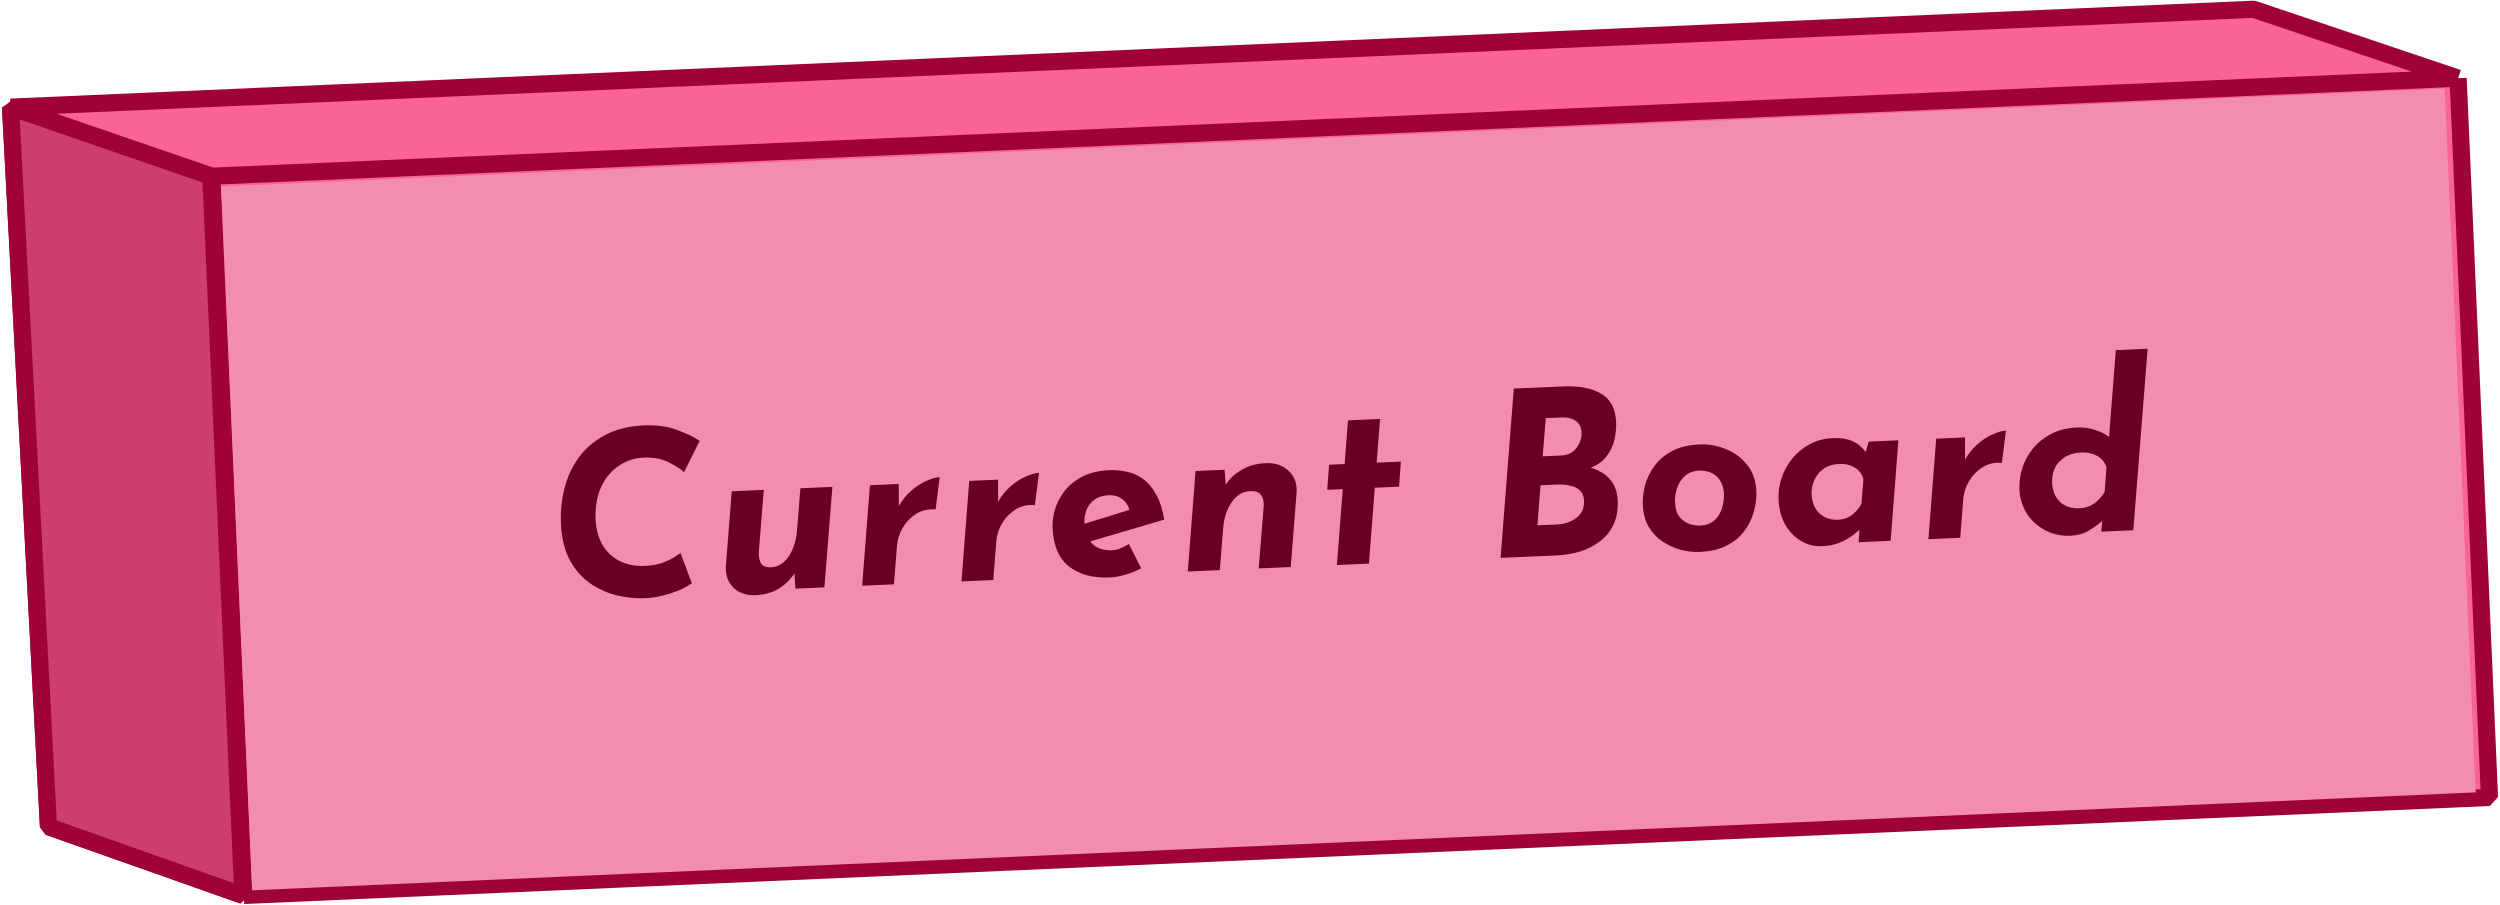 <svg width="655" height="237" viewBox="0 0 655 237" fill="none" xmlns="http://www.w3.org/2000/svg">
<path d="M12.705 216.589L2.761 28.083L55.492 46.17L63.88 234.608L12.705 216.589Z" fill="#F96398"/>
<path d="M644.027 20.474L590.435 2.425L2.761 28.083L55.492 46.17L644.027 20.474Z" fill="#F96398"/>
<path d="M652.243 208.92L644.027 20.474L55.492 46.17L63.88 234.608L652.243 208.92Z" fill="#F96398"/>
<path d="M644.027 20.474L652.243 208.92L63.88 234.608M644.027 20.474L590.435 2.425L2.761 28.083M644.027 20.474L55.492 46.17M2.761 28.083L12.705 216.589L63.88 234.608M2.761 28.083L55.492 46.17M63.88 234.608L55.492 46.17" stroke="#9E0238" stroke-width="4.497" stroke-linejoin="bevel"/>
<rect width="583.155" height="184.591" transform="matrix(0.999 -0.044 0.044 0.999 57.941 48.855)" fill="#F28DB1"/>
<path d="M12.696 216.585L2.76 28.079L55.236 46.177L63.623 234.615L12.696 216.585Z" fill="#CB3E6F" stroke="#9E0238" stroke-width="4.497" stroke-linejoin="bevel"/>
<path d="M181.284 152.829C180.818 153.169 179.978 153.647 178.764 154.26C177.588 154.832 176.149 155.355 174.448 155.83C172.789 156.343 170.96 156.643 168.962 156.73C166.684 156.829 164.292 156.594 161.784 156.022C159.317 155.45 156.99 154.43 154.804 152.964C152.618 151.498 150.808 149.475 149.374 146.895C147.941 144.315 147.138 141.067 146.967 137.151C146.829 133.994 147.136 130.938 147.888 127.982C148.638 124.986 149.882 122.29 151.619 119.891C153.394 117.452 155.691 115.49 158.509 114.005C161.325 112.481 164.711 111.633 168.667 111.46C171.984 111.315 174.884 111.709 177.367 112.641C179.848 113.534 181.832 114.488 183.318 115.505L179.23 123.671C178.316 122.91 177.059 122.104 175.461 121.253C173.862 120.402 172 119.942 169.875 119.875C166.989 119.801 164.476 120.471 162.336 121.886C160.234 123.259 158.616 125.171 157.482 127.623C156.387 130.073 155.91 132.897 156.05 136.094C156.158 138.571 156.733 140.748 157.776 142.625C158.859 144.499 160.343 145.936 162.228 146.934C164.154 147.931 166.395 148.374 168.953 148.262C170.671 148.187 172.142 147.943 173.365 147.529C174.586 147.076 175.607 146.611 176.427 146.134C177.245 145.618 177.868 145.211 178.295 144.912L181.284 152.829ZM198.007 155.942C195.649 156.045 193.72 155.409 192.218 154.033C190.755 152.616 190.073 150.743 190.171 148.417L191.713 128.711L200.105 128.345L198.787 144.918C198.798 146.078 199.018 147.01 199.449 147.712C199.919 148.372 200.773 148.675 202.012 148.621C203.89 148.539 205.449 147.57 206.689 145.714C207.928 143.818 208.646 141.465 208.843 138.653L209.696 127.926L218.088 127.559L215.995 153.896L208.382 154.228L208.147 150.215C207.098 151.862 205.715 153.204 203.999 154.239C202.282 155.275 200.285 155.843 198.007 155.942ZM235.471 126.8L235.485 132.625C236.376 131.025 237.458 129.677 238.731 128.58C240.043 127.442 241.367 126.583 242.703 126.004C244.077 125.384 245.244 125.053 246.203 125.011L245.131 133.465C243.202 133.309 241.498 133.704 240.017 134.65C238.537 135.595 237.369 136.807 236.513 138.286C235.656 139.765 235.161 141.268 235.028 142.795L234.217 153.1L225.885 153.464L227.918 127.13L235.471 126.8ZM261.49 125.664L261.504 131.489C262.395 129.889 263.477 128.541 264.75 127.444C266.062 126.306 267.386 125.447 268.722 124.868C270.096 124.248 271.263 123.917 272.222 123.875L271.15 132.329C269.221 132.173 267.517 132.568 266.036 133.514C264.556 134.459 263.388 135.671 262.532 137.15C261.675 138.629 261.18 140.132 261.047 141.659L260.236 151.964L251.904 152.328L253.937 125.994L261.49 125.664ZM291.278 144.183C292.077 144.148 292.83 143.975 293.537 143.664C294.284 143.351 295.029 142.978 295.77 142.545L298.99 148.891C297.7 149.588 296.323 150.148 294.86 150.573C293.437 150.995 292.046 151.236 290.687 151.295C286.371 151.484 282.847 150.537 280.113 148.454C277.418 146.329 275.97 142.969 275.769 138.374C275.701 136.815 275.911 135.185 276.397 133.482C276.923 131.777 277.754 130.179 278.89 128.688C280.064 127.156 281.61 125.887 283.528 124.882C285.486 123.876 287.864 123.312 290.661 123.19C292.18 123.123 293.687 123.258 295.183 123.593C296.717 123.886 298.126 124.505 299.408 125.45C300.729 126.354 301.867 127.665 302.823 129.385C303.819 131.103 304.558 133.353 305.04 136.135L285.65 141.846C286.373 142.815 287.262 143.457 288.317 143.772C289.372 144.086 290.359 144.223 291.278 144.183ZM284.12 137.048L284.127 137.228L295.92 133.59C295.543 132.285 294.86 131.314 293.871 130.677C292.92 129.998 291.846 129.684 290.647 129.737C289.008 129.808 287.705 130.205 286.735 130.928C285.766 131.651 285.065 132.563 284.632 133.663C284.24 134.761 284.069 135.889 284.12 137.048ZM320.846 123.073L321.136 126.964C322.187 125.357 323.612 124.053 325.41 123.054C327.206 122.014 329.263 121.444 331.581 121.343C334.059 121.235 336.049 121.889 337.552 123.304C339.094 124.678 339.815 126.529 339.716 128.855L338.175 148.561L329.783 148.928L331.101 132.354C331.13 131.192 330.87 130.283 330.321 129.626C329.81 128.927 328.875 128.608 327.517 128.667C325.558 128.753 323.94 129.744 322.662 131.642C321.382 133.499 320.643 135.834 320.445 138.645L319.592 149.373L311.2 149.739L313.233 123.405L320.846 123.073ZM353.176 110.13L361.568 109.764L360.687 121.213L367.041 120.936L366.547 127.504L360.193 127.781L358.659 147.667L350.267 148.033L351.801 128.148L347.725 128.325L348.219 121.758L352.295 121.58L353.176 110.13ZM409.564 101.242C413.72 101.061 417.031 101.697 419.496 103.151C421.96 104.565 423.27 107.05 423.425 110.607C423.492 112.125 423.339 113.673 422.967 115.251C422.596 116.829 421.899 118.281 420.875 119.606C419.89 120.891 418.512 121.872 416.74 122.55C417.914 122.859 419.017 123.351 420.047 124.027C421.118 124.701 421.999 125.623 422.691 126.794C423.382 127.965 423.767 129.43 423.843 131.188C423.95 133.626 423.562 135.745 422.68 137.545C421.835 139.303 420.638 140.757 419.086 141.906C417.575 143.053 415.832 143.93 413.856 144.536C411.919 145.101 409.911 145.429 407.833 145.52L393.147 146.161L396.616 101.808L409.564 101.242ZM408.853 119.351C410.731 119.269 412.123 118.607 413.03 117.366C413.977 116.124 414.419 114.783 414.356 113.345C414.295 111.946 413.79 110.927 412.841 110.288C411.891 109.609 410.636 109.303 409.078 109.371L405.002 109.549L404.177 119.555L408.853 119.351ZM407.78 137.415C409.858 137.324 411.594 136.748 412.989 135.686C414.424 134.622 415.099 133.111 415.013 131.153C414.961 129.954 414.581 129.05 413.874 128.44C413.207 127.829 412.348 127.426 411.299 127.231C410.248 126.997 409.143 126.905 407.984 126.956L403.608 127.147L402.804 137.632L407.78 137.415ZM445.431 144.599C443.872 144.667 442.243 144.498 440.544 144.092C438.843 143.646 437.23 142.935 435.706 141.961C434.222 140.985 432.985 139.697 431.994 138.099C431.044 136.499 430.519 134.56 430.419 132.282C430.349 130.684 430.536 128.994 430.978 127.213C431.461 125.43 432.269 123.753 433.401 122.182C434.532 120.572 436.076 119.243 438.032 118.197C439.988 117.15 442.405 116.564 445.282 116.439C447.64 116.336 449.92 116.737 452.121 117.642C454.361 118.505 456.222 119.865 457.704 121.722C459.227 123.577 460.05 125.924 460.174 128.761C460.217 129.76 460.129 130.945 459.909 132.316C459.686 133.647 459.265 135.007 458.645 136.395C458.025 137.783 457.161 139.082 456.053 140.292C454.943 141.461 453.504 142.445 451.737 143.243C450.011 144.039 447.908 144.491 445.431 144.599ZM445.369 137.695C447.088 137.62 448.407 137.122 449.328 136.201C450.249 135.28 450.882 134.191 451.227 132.935C451.573 131.679 451.723 130.531 451.678 129.492C451.617 128.094 451.328 126.985 450.812 126.167C450.334 125.307 449.746 124.672 449.047 124.262C448.348 123.852 447.656 123.582 446.97 123.452C446.283 123.322 445.72 123.266 445.281 123.285C443.642 123.357 442.343 123.854 441.382 124.777C440.42 125.66 439.746 126.73 439.36 127.988C438.975 129.246 438.806 130.415 438.853 131.494C438.931 133.292 439.35 134.635 440.11 135.523C440.909 136.409 441.796 137.01 442.771 137.328C443.784 137.604 444.65 137.727 445.369 137.695ZM477.21 143.091C475.493 143.206 473.794 142.8 472.112 141.873C470.43 140.945 469.007 139.546 467.844 137.675C466.722 135.802 466.101 133.507 465.982 130.79C465.897 128.831 466.175 126.937 466.815 125.108C467.454 123.238 468.402 121.555 469.658 120.059C470.912 118.523 472.42 117.296 474.182 116.378C475.941 115.42 477.9 114.895 480.058 114.8C481.817 114.724 483.244 114.861 484.34 115.214C485.477 115.565 486.378 116.026 487.043 116.597C487.749 117.167 488.336 117.782 488.806 118.442L489.587 115.706L497.379 115.365L495.346 141.699L486.954 142.065L487.173 138.813C486.71 139.233 486.034 139.783 485.143 140.463C484.29 141.101 483.194 141.689 481.856 142.228C480.559 142.765 479.01 143.053 477.21 143.091ZM481.652 136.171C482.851 136.119 483.976 135.749 485.027 135.063C486.076 134.336 486.972 133.296 487.713 131.943L488.213 125.495C487.877 124.228 487.133 123.24 485.981 122.529C484.869 121.817 483.514 121.496 481.915 121.566C480.117 121.644 478.676 122.108 477.592 122.956C476.508 123.804 475.731 124.819 475.262 126C474.793 127.182 474.582 128.312 474.63 129.391C474.726 131.589 475.421 133.3 476.716 134.525C478.008 135.71 479.654 136.258 481.652 136.171ZM514.833 114.603L514.847 120.428C515.738 118.828 516.82 117.479 518.093 116.383C519.405 115.244 520.729 114.386 522.065 113.807C523.439 113.187 524.606 112.855 525.565 112.813L524.493 121.268C522.564 121.112 520.86 121.507 519.379 122.452C517.899 123.398 516.731 124.61 515.875 126.089C515.018 127.568 514.523 129.071 514.39 130.598L513.579 140.903L505.247 141.267L507.28 114.933L514.833 114.603ZM542.534 140.359C540.057 140.468 537.814 139.985 535.805 138.912C533.796 137.838 532.19 136.367 530.988 134.498C529.823 132.587 529.191 130.492 529.092 128.214C529.012 126.376 529.252 124.544 529.813 122.718C530.412 120.85 531.338 119.128 532.59 117.552C533.882 115.974 535.488 114.682 537.406 113.678C539.324 112.673 541.561 112.115 544.119 112.003C545.837 111.928 547.428 112.139 548.891 112.636C550.352 113.092 551.58 113.7 552.574 114.457L554.345 91.738L562.677 91.374L558.927 138.923L550.535 139.289L550.775 136.516C549.499 137.573 548.217 138.47 546.928 139.207C545.637 139.904 544.173 140.288 542.534 140.359ZM544.863 133.171C547.541 133.054 549.721 131.638 551.404 128.922L551.903 122.474C551.528 121.209 550.744 120.222 549.552 119.514C548.36 118.805 546.925 118.487 545.246 118.56C542.888 118.663 541.001 119.446 539.583 120.91C538.204 122.331 537.566 124.221 537.669 126.579C537.759 128.657 538.452 130.308 539.747 131.533C541.08 132.716 542.785 133.262 544.863 133.171Z" fill="#680024"/>
</svg>
